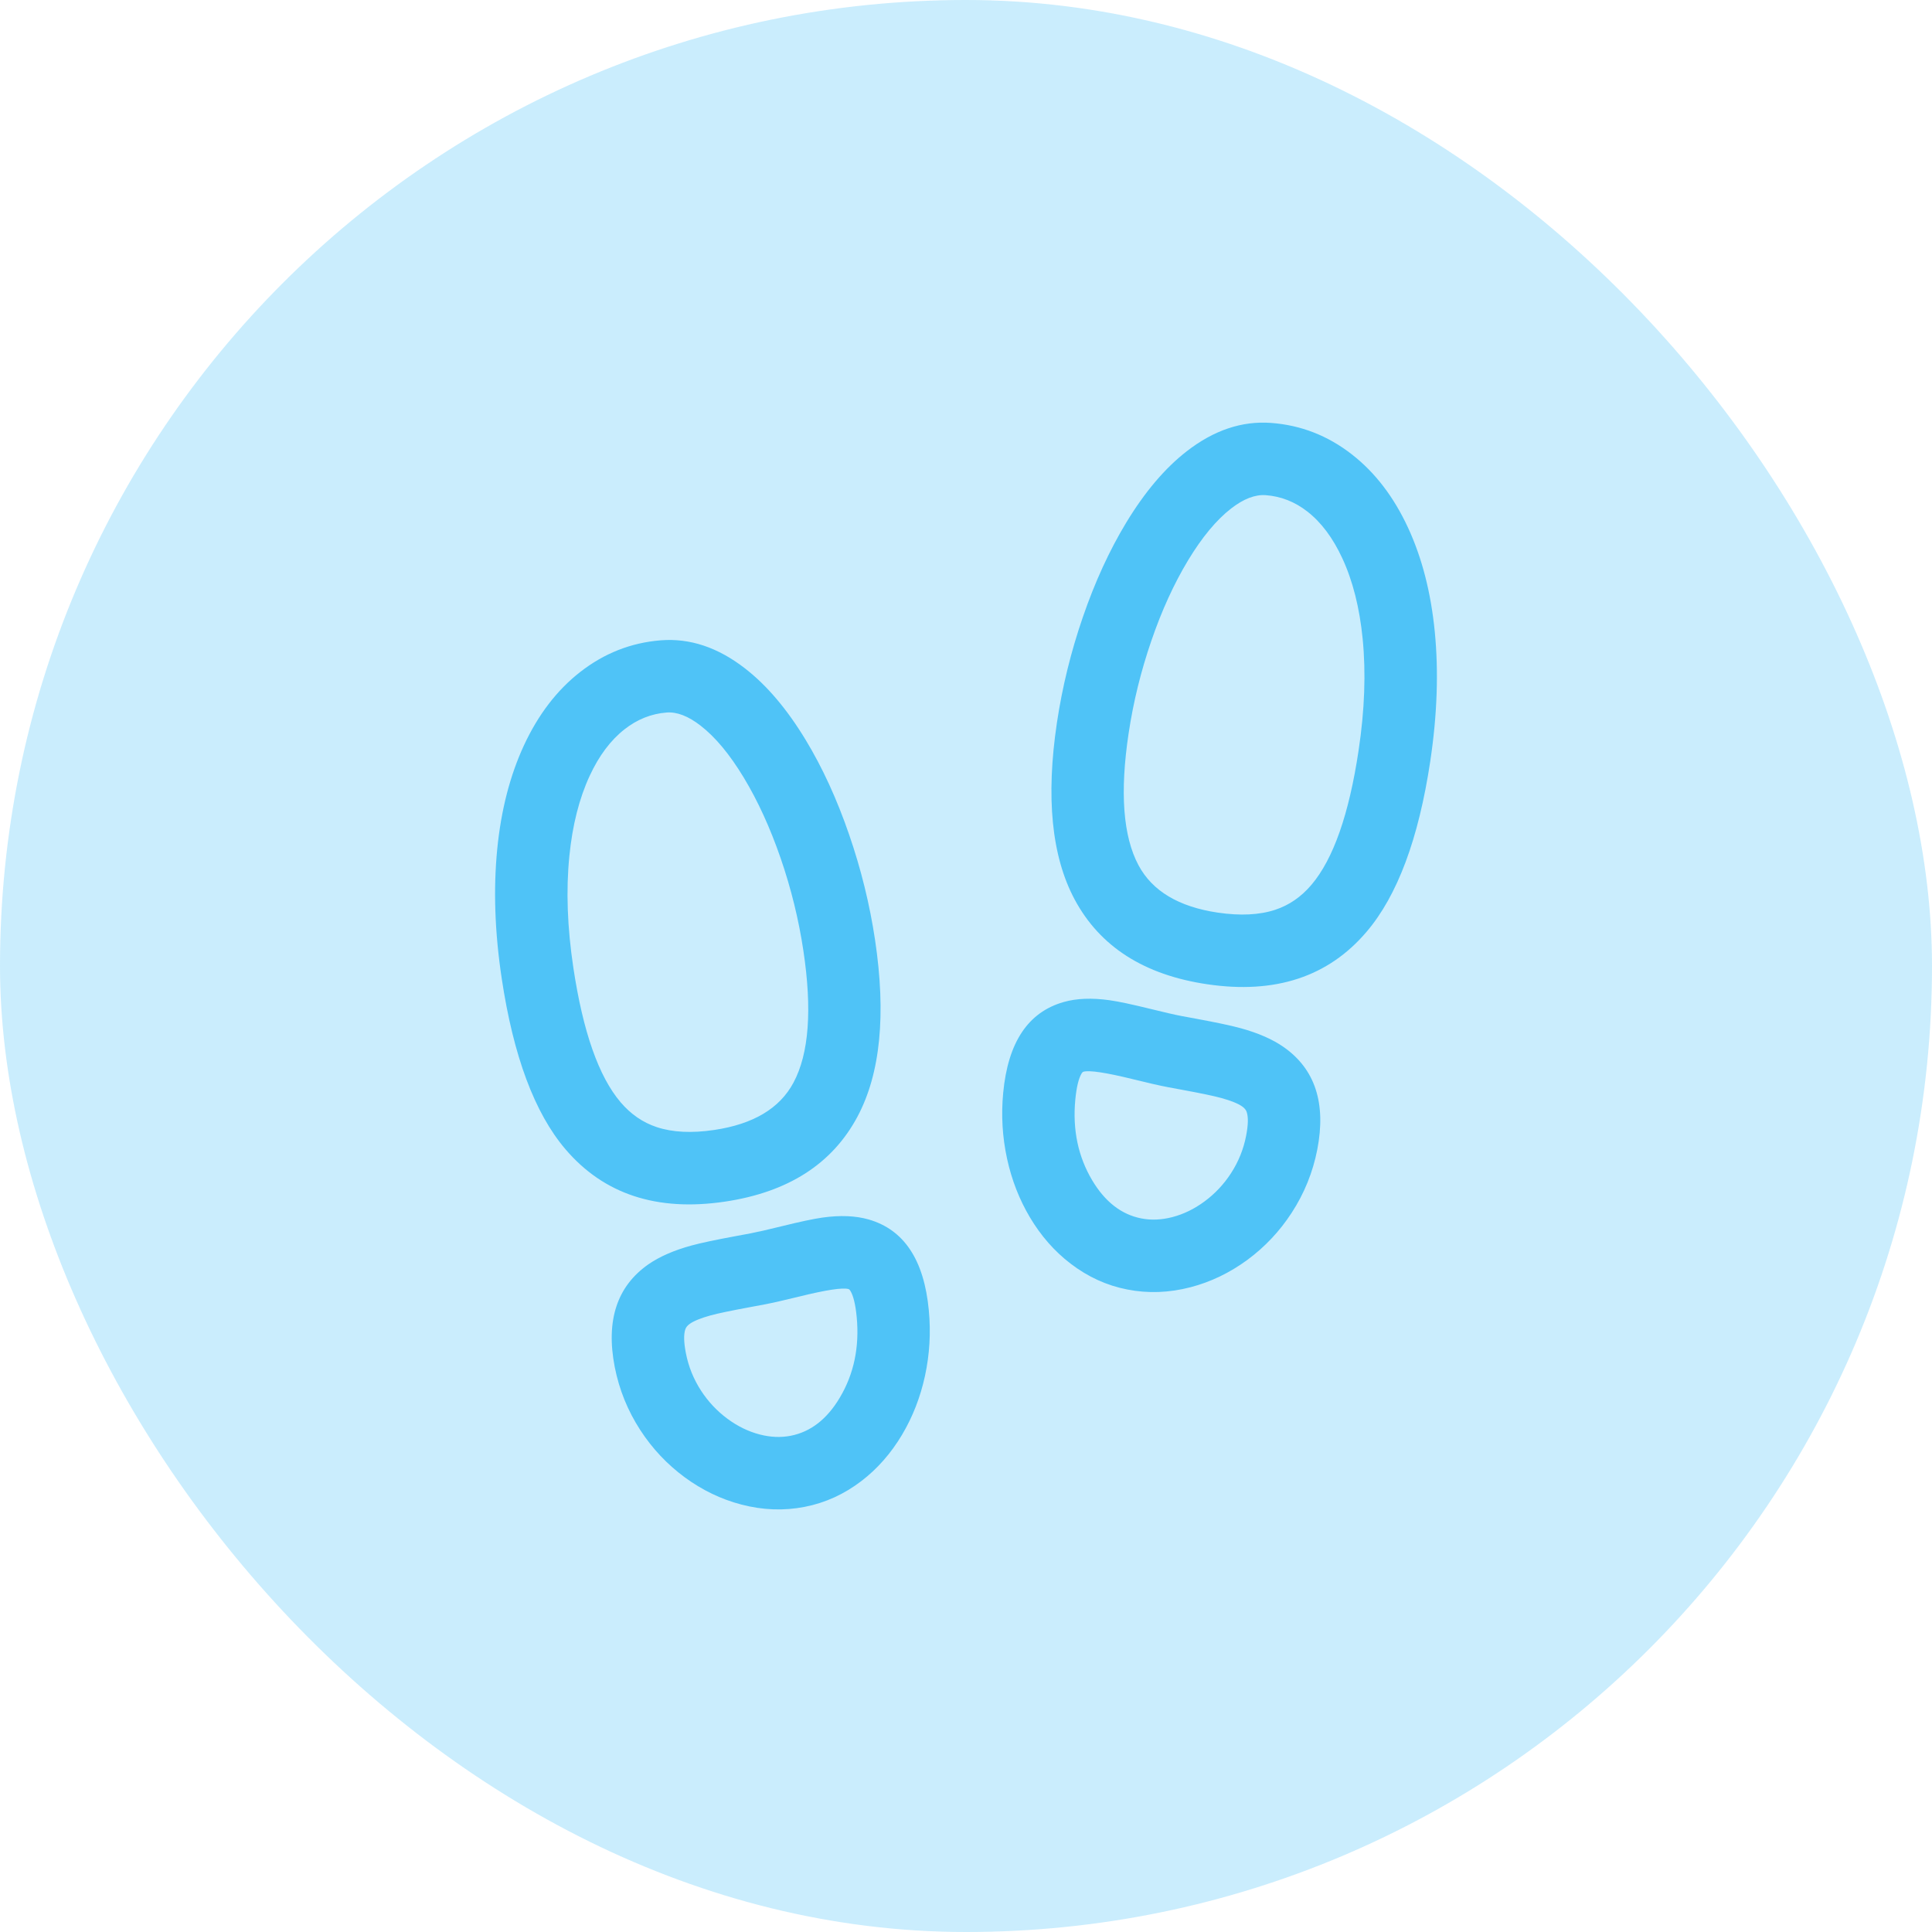 <svg width="40" height="40" viewBox="0 0 40 40" fill="none" xmlns="http://www.w3.org/2000/svg">
<rect width="40" height="40" rx="20" fill="#4FC3F7" fill-opacity="0.3"/>
<mask id="mask0_32438_494" style="mask-type:luminance" maskUnits="userSpaceOnUse" x="8" y="8" width="24" height="24">
<path d="M8 8H32V32H8V8Z" fill="white"/>
</mask>
<g mask="url(#mask0_32438_494)">
<path fill-rule="evenodd" clip-rule="evenodd" d="M22.418 12.78C22.172 13.495 21.994 14.221 21.883 14.959C21.651 16.507 21.772 17.727 22.247 18.618C22.77 19.598 23.686 20.185 24.995 20.378C26.401 20.586 27.501 20.224 28.294 19.291C28.932 18.542 29.371 17.365 29.612 15.761C29.756 14.8 29.787 13.905 29.705 13.074C29.625 12.264 29.44 11.548 29.152 10.925C28.857 10.289 28.471 9.784 27.992 9.41C27.492 9.019 26.932 8.801 26.314 8.756C25.711 8.712 25.13 8.908 24.57 9.343C24.119 9.693 23.701 10.186 23.316 10.822C22.969 11.396 22.669 12.048 22.418 12.78ZM23.367 15.182C23.464 14.534 23.621 13.896 23.837 13.268C24.053 12.637 24.308 12.081 24.599 11.599C24.888 11.121 25.185 10.764 25.489 10.528C25.747 10.328 25.985 10.236 26.205 10.252C26.52 10.275 26.808 10.388 27.069 10.592C27.357 10.817 27.597 11.139 27.79 11.556C28.008 12.025 28.148 12.581 28.212 13.222C28.282 13.929 28.254 14.701 28.128 15.538C27.93 16.86 27.604 17.787 27.152 18.319C26.94 18.569 26.69 18.741 26.402 18.836C26.075 18.944 25.679 18.963 25.214 18.895C24.404 18.775 23.856 18.447 23.571 17.913C23.251 17.313 23.183 16.403 23.367 15.182ZM17.753 23.119C18.228 22.228 18.349 21.008 18.117 19.459C18.006 18.722 17.827 17.995 17.58 17.279C17.328 16.546 17.028 15.893 16.68 15.318C16.294 14.681 15.876 14.188 15.425 13.839C14.864 13.403 14.282 13.209 13.681 13.257C13.064 13.306 12.506 13.526 12.007 13.917C11.529 14.291 11.143 14.796 10.848 15.431C10.56 16.053 10.375 16.768 10.295 17.576C10.213 18.406 10.243 19.301 10.388 20.261C10.629 21.865 11.068 23.042 11.705 23.791C12.499 24.724 13.598 25.087 15.005 24.879C16.314 24.685 17.23 24.099 17.753 23.119ZM16.162 17.767C16.379 18.397 16.536 19.036 16.633 19.682C16.817 20.903 16.749 21.814 16.429 22.413C16.144 22.948 15.596 23.275 14.785 23.395C14.32 23.464 13.925 23.444 13.598 23.336C13.31 23.241 13.06 23.069 12.848 22.82C12.395 22.287 12.07 21.36 11.871 20.038C11.745 19.201 11.717 18.43 11.788 17.725C11.851 17.085 11.992 16.53 12.209 16.062C12.402 15.645 12.643 15.324 12.932 15.098C13.194 14.893 13.483 14.777 13.8 14.752C14.015 14.735 14.25 14.826 14.505 15.024C14.81 15.26 15.107 15.617 15.397 16.096C15.689 16.579 15.944 17.136 16.162 17.767ZM20.77 22.627C20.868 21.583 21.284 20.957 22.018 20.747C22.288 20.669 22.607 20.657 22.975 20.709C23.159 20.735 23.441 20.795 23.822 20.889C24.106 20.959 24.318 21.008 24.459 21.035C24.525 21.047 24.624 21.066 24.756 21.09C25.179 21.168 25.487 21.233 25.68 21.286C26.047 21.386 26.347 21.517 26.578 21.679C27.227 22.133 27.459 22.84 27.273 23.8C27.181 24.27 27.005 24.706 26.743 25.109C26.495 25.491 26.189 25.816 25.825 26.085C25.46 26.352 25.069 26.541 24.651 26.65C24.206 26.766 23.77 26.782 23.341 26.698C22.914 26.615 22.522 26.436 22.164 26.161C21.833 25.908 21.553 25.589 21.324 25.205C21.104 24.835 20.946 24.43 20.85 23.989C20.753 23.543 20.726 23.088 20.77 22.627ZM22.263 22.767C22.204 23.39 22.321 23.947 22.613 24.437C22.878 24.882 23.217 25.145 23.629 25.226C23.834 25.266 24.048 25.257 24.272 25.199C24.505 25.138 24.726 25.031 24.936 24.876C25.153 24.716 25.336 24.522 25.485 24.293C25.641 24.053 25.746 23.793 25.8 23.513C25.842 23.296 25.847 23.134 25.813 23.027C25.799 22.982 25.767 22.942 25.718 22.908C25.629 22.846 25.485 22.788 25.285 22.733C25.133 22.691 24.866 22.635 24.484 22.565C24.349 22.54 24.247 22.521 24.177 22.508C24.01 22.476 23.772 22.422 23.462 22.345C22.897 22.206 22.554 22.154 22.431 22.189C22.419 22.192 22.407 22.203 22.395 22.222C22.332 22.326 22.288 22.507 22.263 22.767ZM19.23 27.127C19.274 27.589 19.247 28.043 19.15 28.49C19.054 28.93 18.896 29.335 18.676 29.705C18.447 30.089 18.167 30.408 17.836 30.662C17.478 30.936 17.086 31.115 16.659 31.198C16.23 31.282 15.794 31.266 15.349 31.15C14.931 31.041 14.539 30.852 14.175 30.585C13.811 30.316 13.505 29.991 13.257 29.609C12.995 29.206 12.819 28.77 12.727 28.3C12.541 27.34 12.773 26.633 13.422 26.178C13.654 26.017 13.953 25.886 14.32 25.786C14.514 25.733 14.822 25.668 15.245 25.59C15.376 25.566 15.475 25.548 15.541 25.535C15.682 25.508 15.895 25.459 16.18 25.389C16.56 25.295 16.842 25.235 17.026 25.209C17.393 25.157 17.712 25.17 17.982 25.247C18.716 25.457 19.132 26.084 19.23 27.127ZM17.737 27.267C17.712 27.008 17.668 26.826 17.605 26.723C17.593 26.704 17.581 26.693 17.569 26.689C17.447 26.654 17.103 26.706 16.539 26.846C16.229 26.922 15.99 26.976 15.823 27.008C15.753 27.022 15.651 27.041 15.517 27.065C15.135 27.136 14.868 27.191 14.715 27.233C14.515 27.288 14.371 27.346 14.282 27.408C14.233 27.442 14.201 27.482 14.187 27.527C14.153 27.634 14.158 27.796 14.2 28.013C14.254 28.293 14.359 28.553 14.515 28.793C14.664 29.022 14.847 29.216 15.064 29.376C15.274 29.531 15.495 29.638 15.728 29.699C15.952 29.757 16.166 29.766 16.371 29.726C16.783 29.645 17.122 29.383 17.387 28.937C17.679 28.447 17.796 27.89 17.737 27.267Z" fill="#4FC3F7"/>
</g>
</svg>
